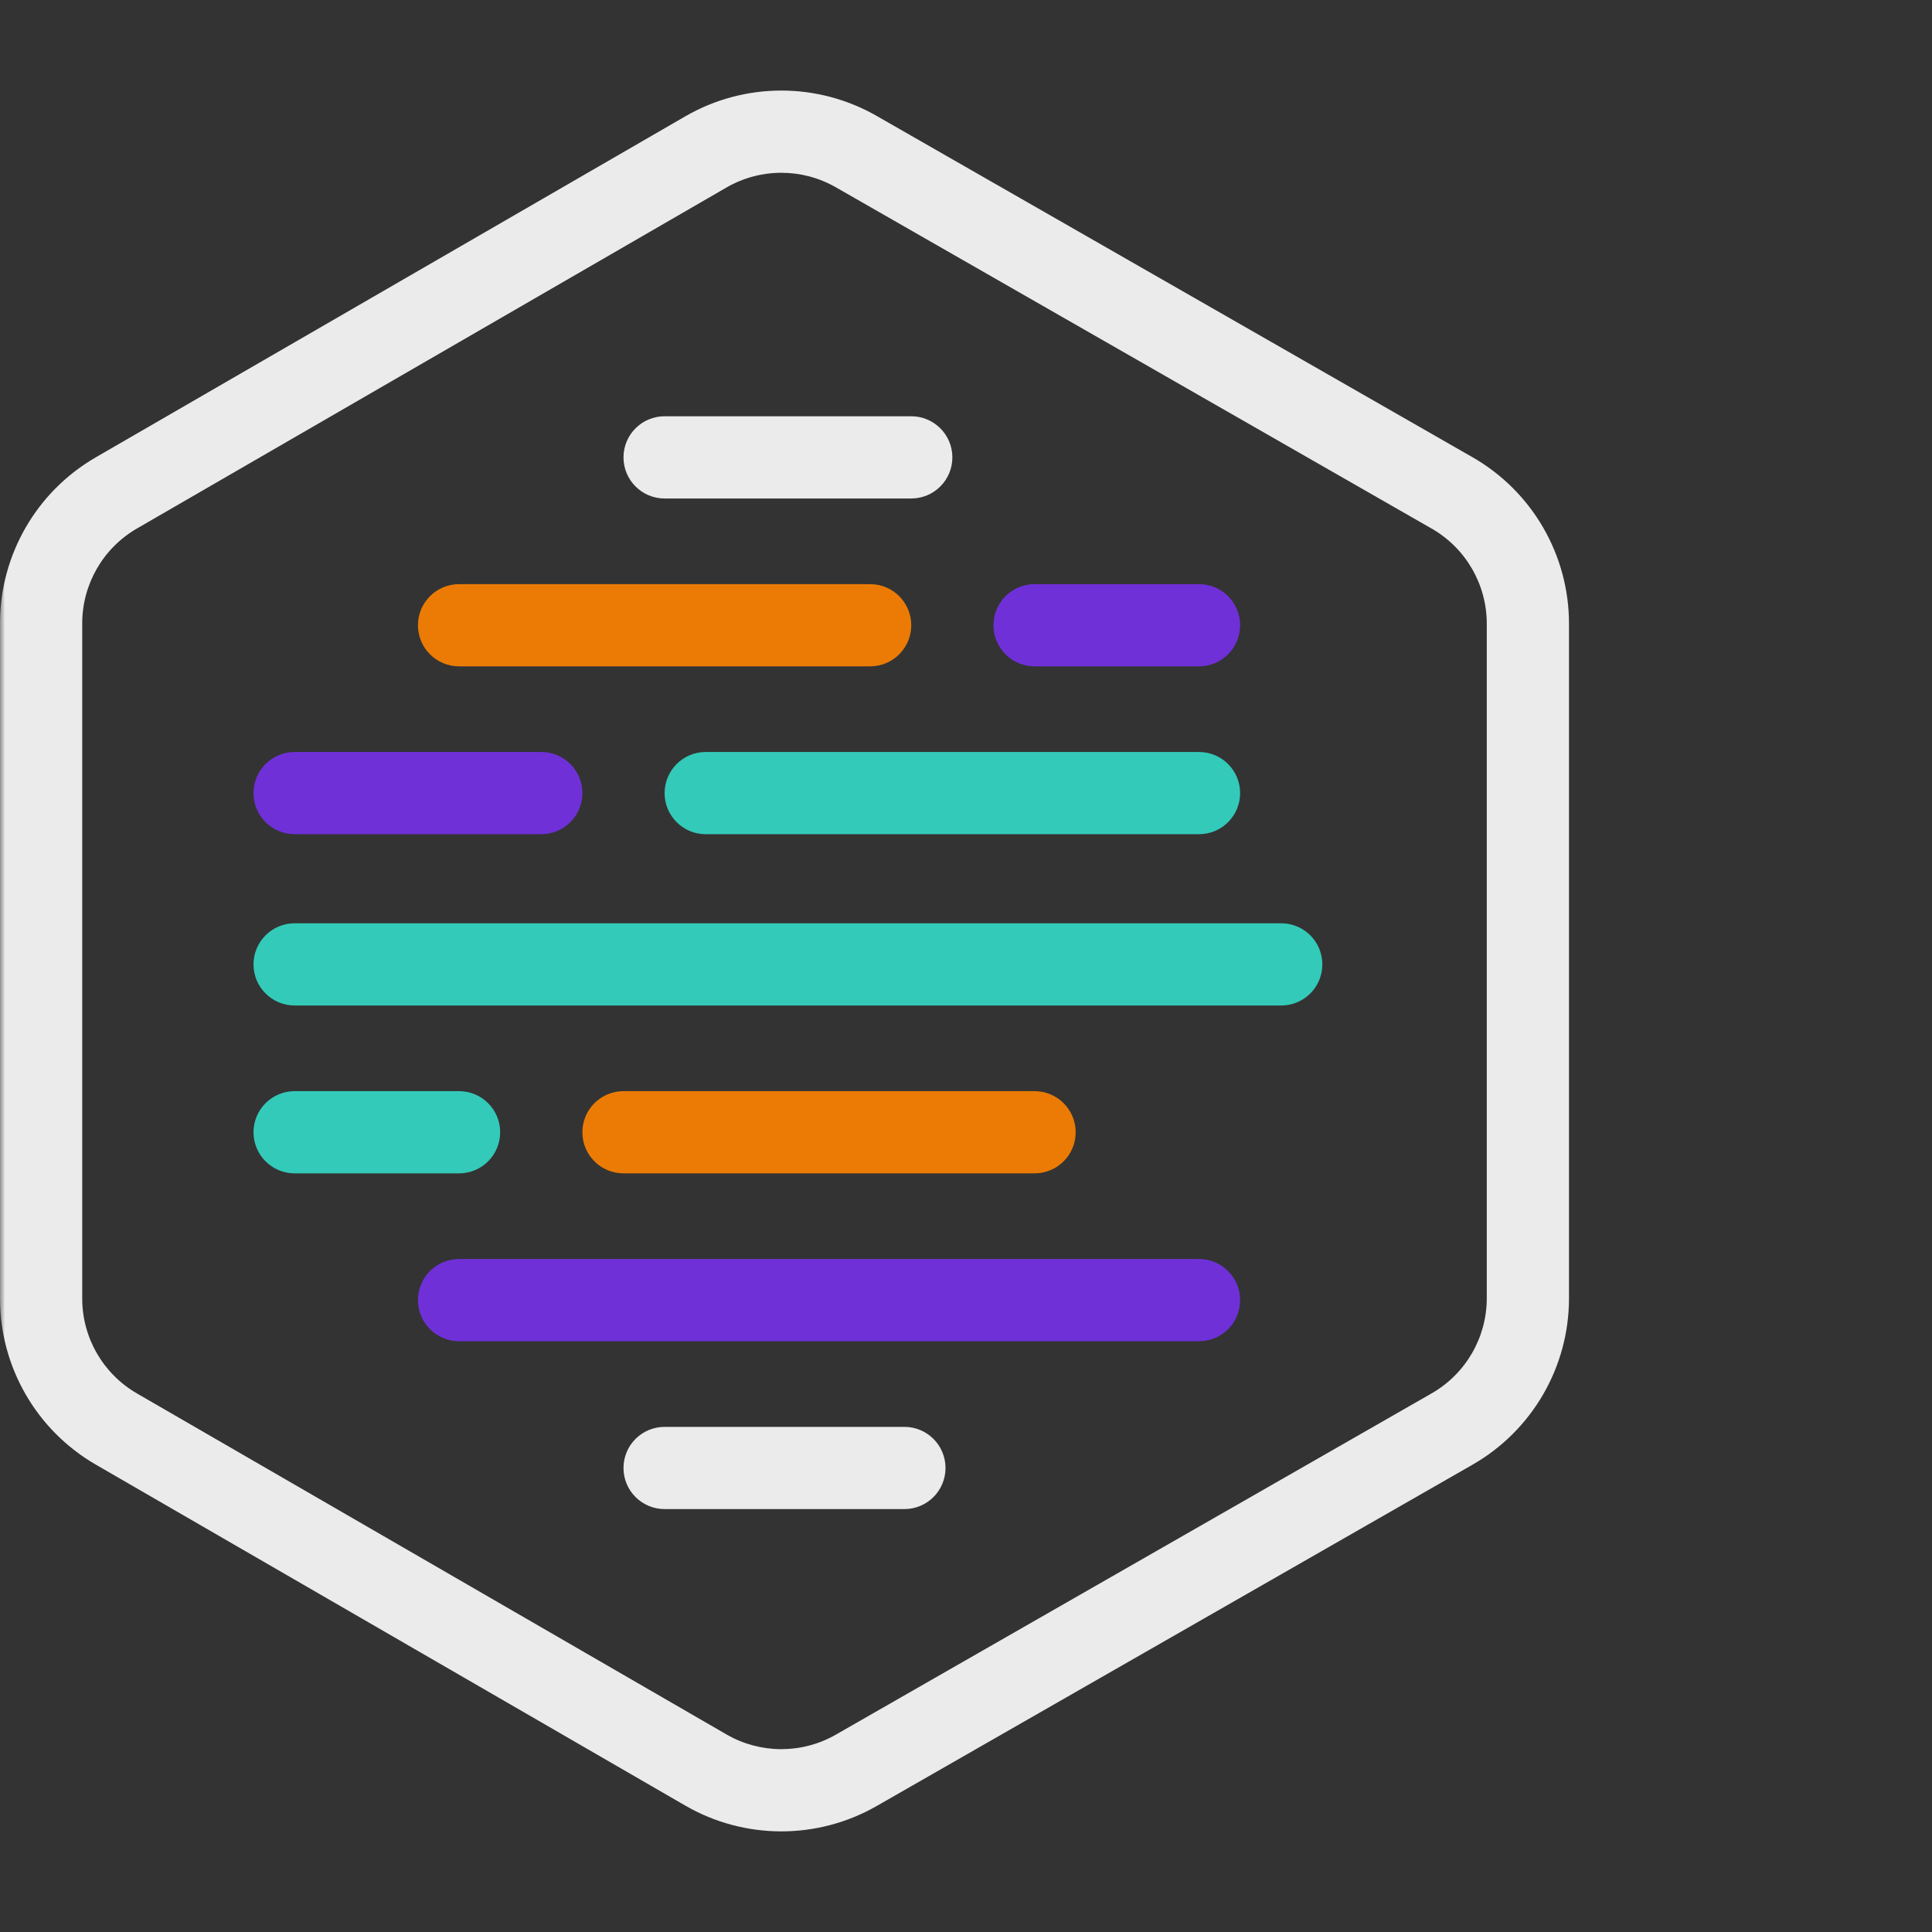 <svg width="192" height="192" viewBox="0 0 192 192" fill="none" xmlns="http://www.w3.org/2000/svg">
<rect x="0" y="0" width="192" height="192" fill="#333333" stroke="none"/>
<mask id="mask0" mask-type="alpha" maskUnits="userSpaceOnUse" x="0" y="0" width="192" height="192">
<rect width="192" height="192" fill="#C4C4C4"/>
</mask>
<g mask="url(#mask0)">
<g opacity="0.9">
<path fill-rule="evenodd" clip-rule="evenodd" d="M155.925 129.018C155.925 135.852 152.267 142.164 146.336 145.561L87.125 179.478C81.23 182.855 73.983 182.84 68.103 179.438L9.519 145.551C3.628 142.144 0 135.854 0 129.048L0 61.952C0 55.146 3.628 48.856 9.519 45.448L68.103 11.562C73.983 8.16 81.23 8.145 87.125 11.522L146.336 45.439C152.267 48.836 155.925 55.148 155.925 61.982L155.925 129.018ZM72.194 172.365C75.554 174.309 79.695 174.318 83.064 172.388L142.275 138.471C145.664 136.53 147.754 132.923 147.754 129.018L147.754 61.982C147.754 58.077 145.664 54.47 142.275 52.529L83.064 18.612C79.695 16.682 75.554 16.691 72.194 18.635L13.61 52.521C10.244 54.468 8.171 58.063 8.171 61.952L8.171 129.048C8.171 132.937 10.244 136.532 13.61 138.479L72.194 172.365Z" fill="white"/>
<path d="M102.815 58.051L119.156 58.051C121.413 58.051 123.242 59.88 123.242 62.136C123.242 64.392 121.413 66.221 119.156 66.221L102.815 66.221C100.559 66.221 98.73 64.392 98.73 62.136C98.73 59.88 100.559 58.051 102.815 58.051Z" fill="#7630EA"/>
<path d="M45.62 58.051L86.474 58.051C88.731 58.051 90.56 59.88 90.56 62.136C90.56 64.392 88.731 66.221 86.474 66.221L45.62 66.221C43.364 66.221 41.535 64.392 41.535 62.136C41.535 59.88 43.364 58.051 45.62 58.051Z" fill="#FF8300"/>
<path d="M61.961 108.437L102.815 108.437C105.071 108.437 106.9 110.266 106.9 112.522C106.9 114.779 105.071 116.608 102.815 116.608L61.961 116.608C59.705 116.608 57.876 114.779 57.876 112.522C57.876 110.266 59.705 108.437 61.961 108.437Z" fill="#FF8300"/>
<path d="M29.279 108.437H45.62C47.877 108.437 49.706 110.266 49.706 112.522C49.706 114.779 47.877 116.608 45.62 116.608L29.279 116.608C27.022 116.608 25.193 114.779 25.193 112.522C25.193 110.266 27.022 108.437 29.279 108.437Z" fill="#33DAC8"/>
<path d="M66.047 41.368L90.559 41.368C92.816 41.368 94.645 43.198 94.645 45.454C94.645 47.71 92.816 49.539 90.559 49.539L66.047 49.539C63.791 49.539 61.962 47.71 61.962 45.454C61.962 43.198 63.791 41.368 66.047 41.368Z" fill="white"/>
<path d="M66.047 141.801H89.879C92.135 141.801 93.964 143.63 93.964 145.886C93.964 148.142 92.135 149.971 89.879 149.971H66.047C63.791 149.971 61.962 148.142 61.962 145.886C61.962 143.63 63.791 141.801 66.047 141.801Z" fill="white"/>
<path d="M29.279 74.732L53.791 74.732C56.047 74.732 57.876 76.561 57.876 78.818C57.876 81.074 56.047 82.903 53.791 82.903L29.279 82.903C27.022 82.903 25.193 81.074 25.193 78.818C25.193 76.561 27.022 74.732 29.279 74.732Z" fill="#7630EA"/>
<path d="M70.132 74.732L119.157 74.732C121.413 74.732 123.242 76.561 123.242 78.818C123.242 81.074 121.413 82.903 119.157 82.903L70.132 82.903C67.876 82.903 66.047 81.074 66.047 78.818C66.047 76.561 67.876 74.732 70.132 74.732Z" fill="#33DAC8"/>
<path d="M45.62 125.119L119.157 125.119C121.414 125.119 123.243 126.948 123.243 129.204C123.243 131.461 121.414 133.29 119.157 133.29L45.62 133.29C43.364 133.29 41.535 131.461 41.535 129.204C41.535 126.948 43.364 125.119 45.62 125.119Z" fill="#7630EA"/>
<path d="M29.279 91.755L127.328 91.755C129.584 91.755 131.413 93.584 131.413 95.841C131.413 98.097 129.584 99.926 127.328 99.926L29.279 99.926C27.022 99.926 25.193 98.097 25.193 95.841C25.193 93.584 27.022 91.755 29.279 91.755Z" fill="#33DAC8"/>
</g>
</g>
</svg>
